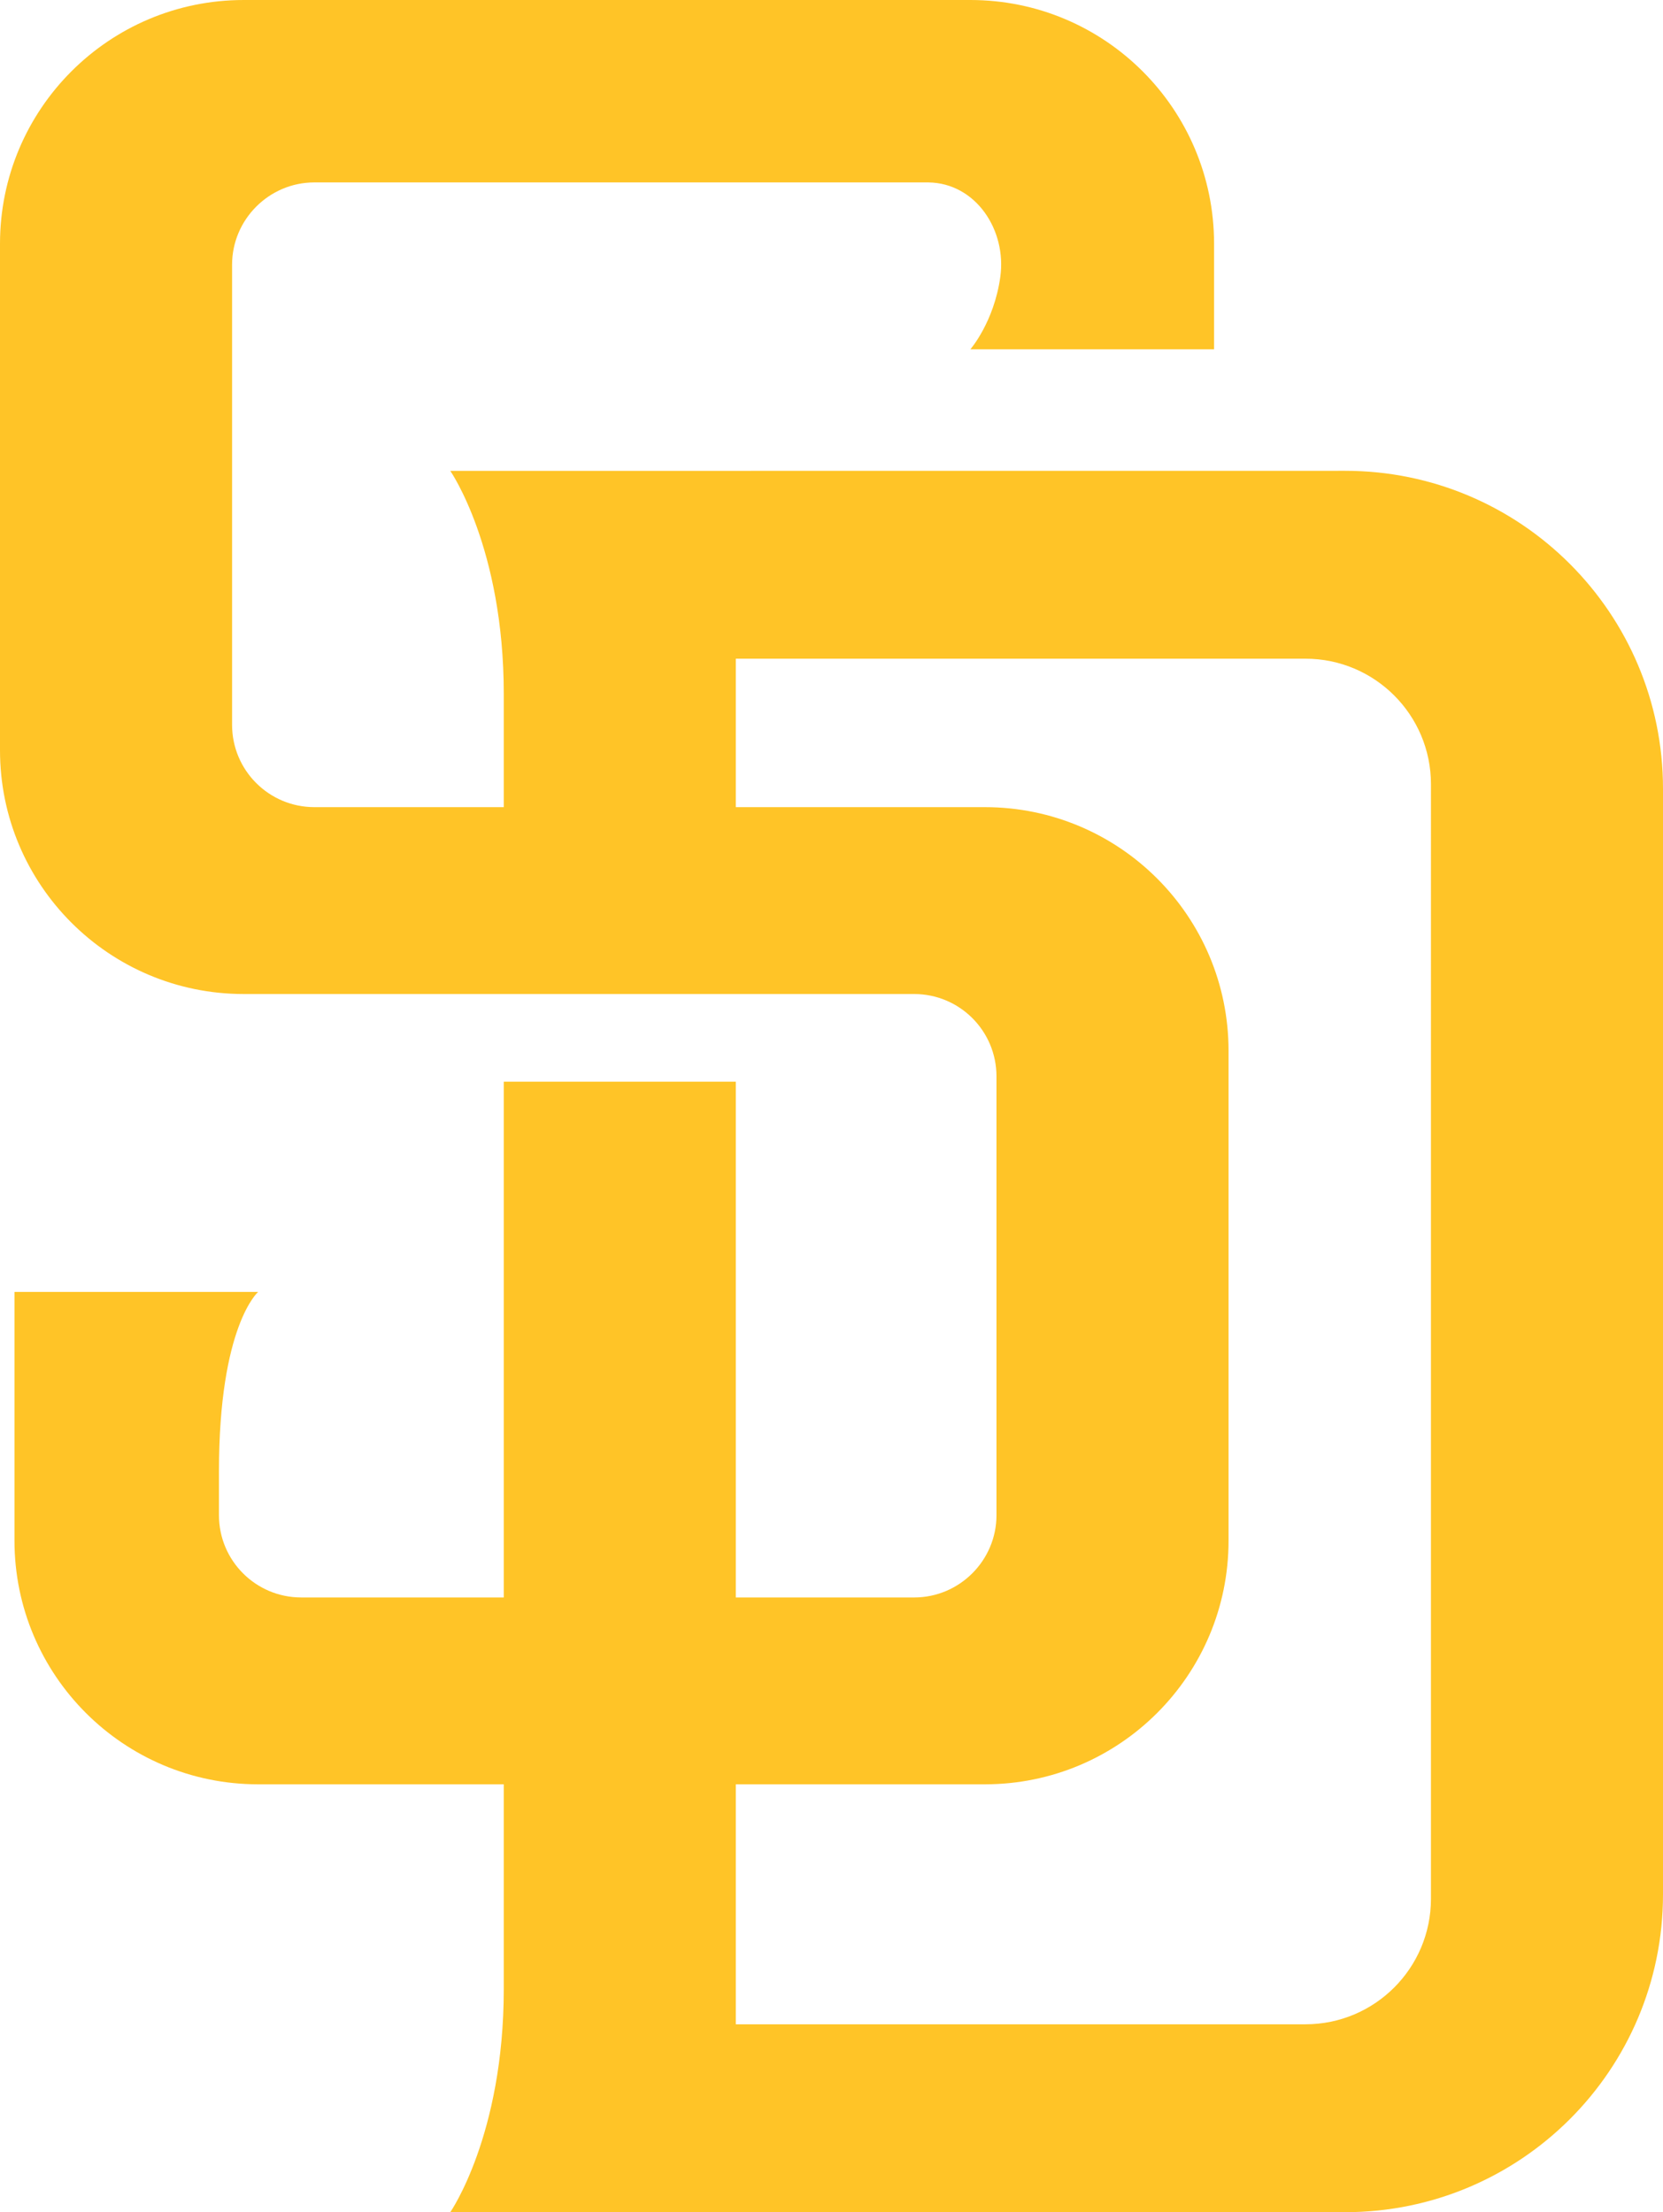 
<svg viewBox="0 0 360.871 480" version="1.1" id="svg6" width="360.871" height="480" xmlns="http://www.w3.org/2000/svg">
  <defs id="defs10"></defs>
  
  <g fill="#ffc427" id="g4">
    <path d="M 291.879,102.155 97.712,102.17 c 0,0 11.606,16.691 11.606,48.41 v 24.553 H 68.22 c -9.864,0 -17.859,-7.996 -17.859,-17.859 V 57.44 c 0,-9.822 8.037,-17.859 17.859,-17.859 l 133.257,0.002 c 10.251,0.137 16.992,10.317 15.592,20.473 -1.356,9.834 -6.491,15.723 -6.491,15.723 l 52.876,0.001 V 52.886 C 263.453,23.678 239.776,0 210.567,0 H 52.885 C 23.677,0 0,23.678 0,52.886 v 109.912 c 0,29.208 23.677,52.885 52.885,52.885 h 145.491 c 9.862,0 17.859,7.996 17.859,17.859 v 95.228 c 0,9.815 -8.031,17.846 -17.846,17.846 H 159.672 V 234.71 H 109.318 V 346.615 H 65.36 c -9.857,0 -17.846,-7.99 -17.846,-17.846 v -9.507 c 0,-31.632 8.502,-38.942 8.502,-38.942 L 3.141,280.319 v 53.963 c 0,29.203 23.675,52.878 52.878,52.878 h 53.298 v 44.429 c 0,31.718 -11.606,48.41 -11.606,48.41 L 291.903,480 c 38.09,0 68.968,-30.878 68.968,-68.968 v -239.89 c 0,-38.103 -30.889,-68.99 -68.992,-68.987 z m 18.638,309.838 c 0,15.042 -12.194,27.236 -27.235,27.236 h -123.61 v -52.07 h 54.047 c 29.203,0 52.877,-23.674 52.877,-52.878 V 228.019 c 0,-29.208 -23.678,-52.886 -52.886,-52.886 h -54.038 v -32.208 h 123.615 c 15.039,0 27.231,12.192 27.231,27.232 z" id="path2"></path>
  </g>
</svg>
